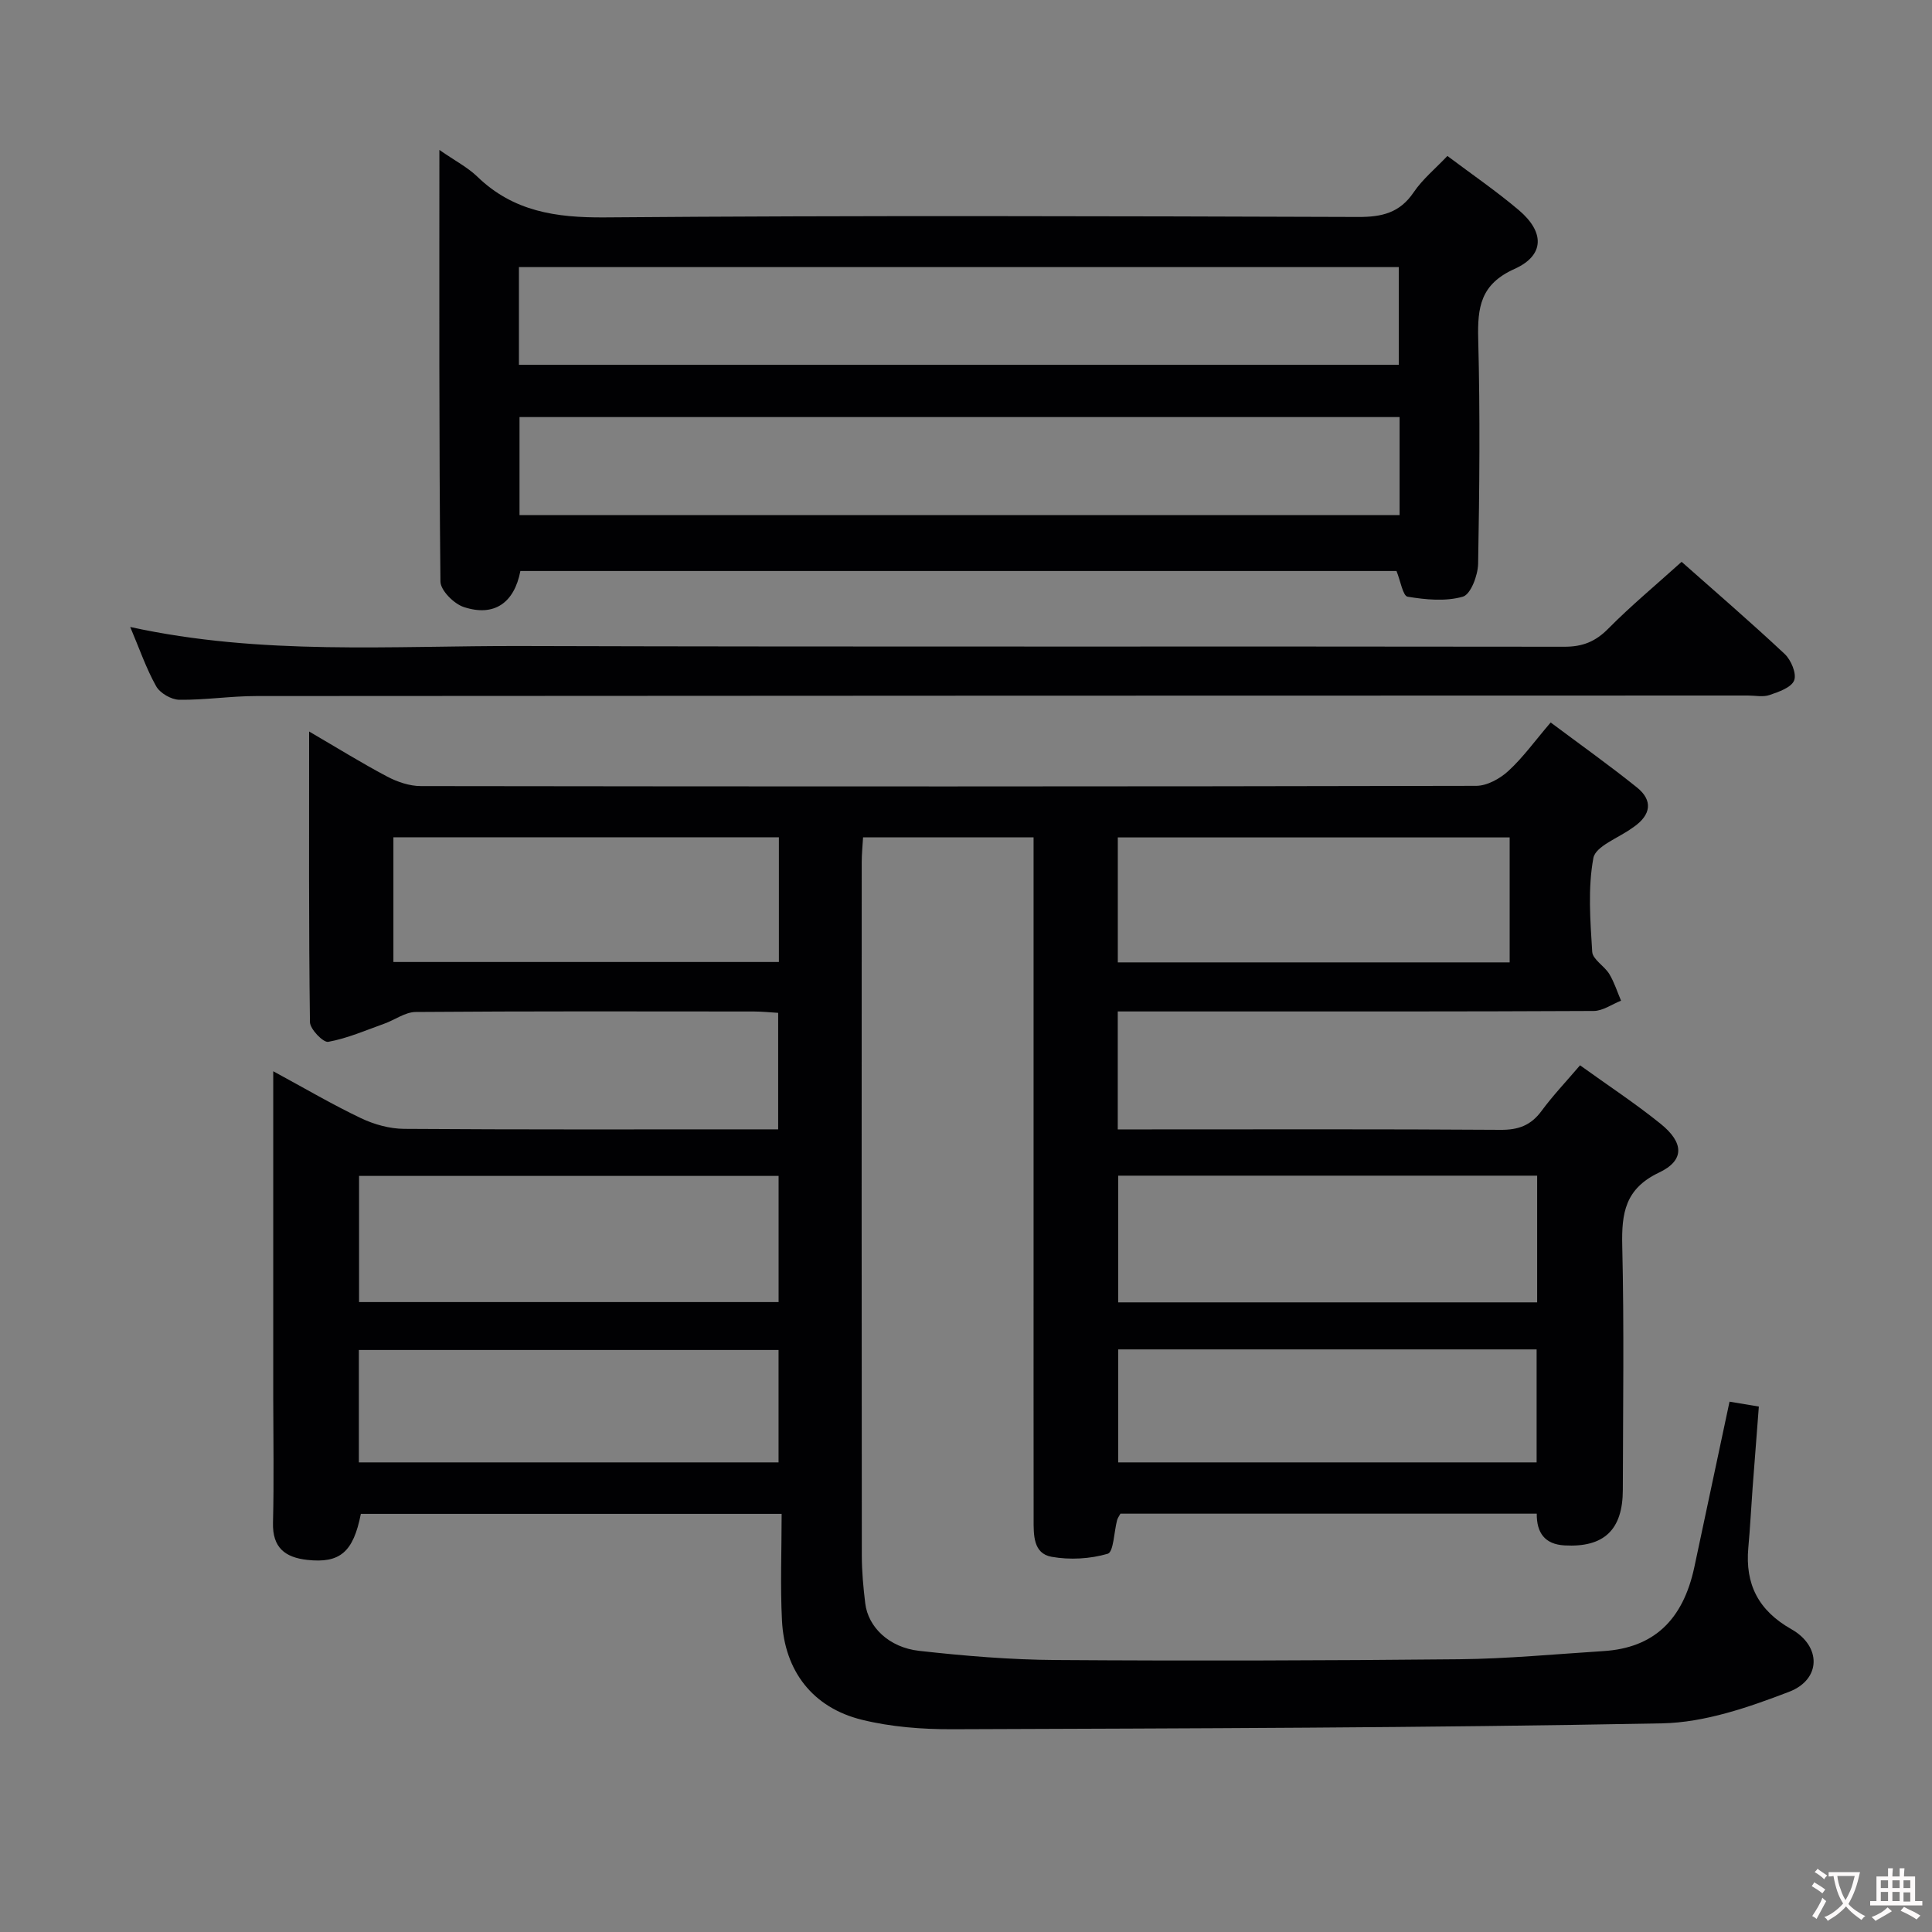 <svg enable-background="new 0 0 400 400" viewBox="0 0 400 400" xmlns="http://www.w3.org/2000/svg"><rect x="0" y="0" width="400" height="400" fill="#808080" stroke="none"/><g fill="#010103"><path d="m231.42 209.41v24.42h5.76c24.5 0 49-.08 73.5.09 3.7.03 6.28-.93 8.47-3.9 2.35-3.19 5.1-6.08 7.98-9.46 5.73 4.13 11.41 7.86 16.68 12.11 4.85 3.91 5 7.57-.31 10.09-7.05 3.35-7.79 8.41-7.63 15.19.4 16.82.15 33.66.12 50.49-.01 8.32-3.92 11.98-12.08 11.52-4.05-.23-5.78-2.58-5.74-6.57-28.93 0-57.54 0-86.2 0-.26.5-.57.9-.69 1.35-.64 2.42-.72 6.59-1.94 6.95-3.65 1.07-7.84 1.3-11.61.63-3.85-.68-3.73-4.57-3.73-7.77-.02-17.67-.01-35.33-.01-53 0-27.5 0-55 0-82.5 0-1.8 0-3.6 0-5.69-11.84 0-23.27 0-35.3 0-.1 1.68-.28 3.43-.28 5.18-.02 47.83-.03 95.66.02 143.49 0 3.31.31 6.64.71 9.93.59 4.88 4.89 9.13 11.16 9.83 9.4 1.05 18.88 1.84 28.33 1.9 27.83.19 55.66.12 83.48-.16 9.96-.1 19.92-1.06 29.87-1.69 10.33-.65 16.46-6.35 18.82-17.41 2.42-11.33 4.82-22.67 7.28-34.23 2.05.34 3.8.63 6.07 1.01-.43 5.63-.87 11.21-1.29 16.8-.31 4.14-.51 8.3-.89 12.43-.68 7.58 2.09 13 8.92 16.87 6.23 3.53 6.19 10.4-.48 12.96-8.4 3.22-17.46 6.36-26.3 6.53-48.96.94-97.94 1.04-146.92 1.22-6.26.02-12.69-.47-18.74-1.96-10.17-2.5-16.02-10.08-16.55-20.54-.37-7.26-.07-14.56-.07-22.09-29.67 0-58.41 0-87.12 0-1.56 7.94-4.34 10.27-11.09 9.53-4.61-.51-7.23-2.54-7.1-7.69.22-8.66.06-17.33.05-26 0-20.33 0-40.66 0-61 0-1.8 0-3.61 0-6.48 6.57 3.56 12.25 6.9 18.17 9.72 2.73 1.3 5.94 2.19 8.94 2.21 24 .17 48 .1 72 .1h5.43c0-7.99 0-15.72 0-24.12-1.55-.09-3.3-.28-5.05-.28-23.33-.02-46.66-.08-70 .1-2.17.02-4.31 1.64-6.49 2.42-3.84 1.37-7.64 3.04-11.61 3.76-1.04.19-3.77-2.63-3.79-4.09-.26-19.75-.17-39.51-.17-60.16 5.88 3.43 10.92 6.56 16.16 9.33 2.1 1.11 4.64 1.97 6.97 1.97 72.83.1 145.66.11 218.49-.05 2.26 0 4.93-1.48 6.67-3.08 3.04-2.79 5.49-6.22 8.76-10.04 6.03 4.51 12.08 8.81 17.86 13.45 3.37 2.71 2.89 5.68-.62 8.15-.14.1-.28.18-.41.28-2.79 2.04-7.53 3.72-7.99 6.19-1.16 6.28-.64 12.94-.24 19.41.1 1.59 2.53 2.93 3.54 4.6 1.03 1.71 1.64 3.67 2.43 5.52-1.88.74-3.77 2.12-5.66 2.13-27.5.14-55 .1-82.49.1-5.26 0-10.54 0-16.05 0zm-157.08 34.05v26.12h86.86c0-8.92 0-17.49 0-26.12-29.12 0-57.85 0-86.86 0zm157.17-.05v26.23h86.74c0-8.86 0-17.43 0-26.23-28.96 0-57.57 0-86.74 0zm81.05-70.03c-27.37 0-54.12 0-81.13 0v25.87h81.13c0-8.76 0-17.17 0-25.87zm-231.11-.03v25.82h79.81c0-8.84 0-17.26 0-25.82-26.74 0-53.14 0-79.81 0zm-7.15 129.42h86.89c0-7.84 0-15.56 0-23.27-29.16 0-57.91 0-86.89 0zm157.21-23.39v23.39h86.63c0-7.93 0-15.62 0-23.39-29.03 0-57.61 0-86.63 0z"/><path d="m90.97 31.04c3.28 2.28 5.85 3.6 7.84 5.52 7.47 7.24 16.31 8.53 26.44 8.45 51.99-.42 103.98-.26 155.97-.09 4.88.02 8.59-.85 11.46-5.1 1.84-2.72 4.48-4.88 6.99-7.53 5.03 3.78 10.11 7.26 14.78 11.21 5.37 4.55 5.37 9.37-.89 12.18-7.06 3.17-7.68 7.96-7.51 14.54.4 15.49.26 30.99-.02 46.48-.04 2.4-1.53 6.36-3.15 6.83-3.56 1.03-7.69.63-11.45.01-.98-.16-1.47-3.28-2.3-5.32-60.26 0-120.85 0-181.39 0-1.27 6.63-5.46 9.53-11.72 7.46-2.04-.67-4.81-3.44-4.83-5.28-.31-29.44-.22-58.89-.22-89.36zm16.47 44.48h182.16c0-7 0-13.59 0-20.22-60.87 0-121.42 0-182.16 0zm182.33 10.83c-60.96 0-121.49 0-182.21 0v20.3h182.21c0-6.81 0-13.28 0-20.3z"/><path d="m348.16 116.32c6.73 5.97 14.18 12.37 21.34 19.08 1.32 1.24 2.51 4.07 1.96 5.47-.58 1.48-3.2 2.38-5.11 3.03-1.34.46-2.97.1-4.47.1-102.94.02-205.89.03-308.83.11-5.31 0-10.62.84-15.92.77-1.66-.02-4-1.37-4.8-2.8-2.07-3.69-3.46-7.77-5.37-12.27 27.16 5.95 54.16 3.86 81.04 3.94 71.96.21 143.92.04 215.88.15 3.78.01 6.45-1.06 9.11-3.76 4.66-4.71 9.78-8.96 15.17-13.82z"/></g><path d="m377.9 391.2c-.2.3-.4.5-.6.8-.7-.6-1.4-1-2.2-1.5.2-.3.4-.5.5-.8.6.4 1.4.8 2.3 1.5zm-1.8 6.1c-.2-.2-.5-.4-.9-.6.4-.6.8-1.2 1.2-1.9s.7-1.3.9-1.9c.3.3.5.5.8.7-.7 1.3-1.4 2.6-2 3.7zm2.2-9c-.3.3-.5.5-.6.8-.6-.6-1.3-1.1-2-1.5.3-.3.5-.5.6-.7.6.5 1.3.9 2 1.4zm.3.2v-.9h2 4.5c-.3 1.3-.6 2.5-1 3.6s-.9 2.1-1.4 3c.4.5 1 1 1.6 1.4s1.2.8 1.9 1.1c-.3.2-.5.4-.8.8-.4-.3-1-.7-1.6-1.2s-1.2-1.1-1.6-1.6c-.5.6-1.1 1.1-1.7 1.6s-1.4.9-2.1 1.4c-.1-.3-.3-.5-.7-.8.6-.2 1.2-.5 1.9-1s1.4-1.1 2-1.8c-.5-.8-.9-1.6-1.2-2.5s-.6-2-.8-3.2c-.4.1-.7.1-1 .1zm2.5 2.7c.3 1 .7 1.7 1 2.2.3-.5.6-1.1 1-2s.6-1.9.9-3h-3.2-.4c.1.9.3 1.8.7 2.8z" fill="#fcfafa"/><path d="m396.5 388.5v1.5 3.6h1.5v.9c-.4 0-1 0-1.7 0h-7.9c-.5 0-.9 0-1.2 0v-.9h1.3v-3.5c0-.7 0-1.2 0-1.6h2.4c0-.8 0-1.4 0-1.7h1c0 .3-.1.8-.1 1.7h1.5c0-.8 0-1.4 0-1.7h1c0 .3-.1.9-.1 1.7zm-8.2 9.2c-.2-.3-.5-.5-.8-.8.8-.3 1.4-.6 1.9-.9s1-.7 1.4-1.1c.3.3.6.5.9.8-1.6 1-2.8 1.6-3.4 2zm2.6-6.8v-1.6h-1.5v1.6zm0 2.7v-1.9h-1.5v1.9zm2.4-2.7v-1.6h-1.5v1.6zm0 2.7v-1.9h-1.5v1.9zm.2 2 .7-.8c.4.2.9.5 1.6.8s1.3.7 1.8 1c-.3.3-.5.5-.8.8-.4-.3-1.5-1-3.3-1.8zm2-4.7v-1.6h-1.4v1.6zm0 2.8v-1.9h-1.4v1.9z" fill="#fcfafa"/></svg>